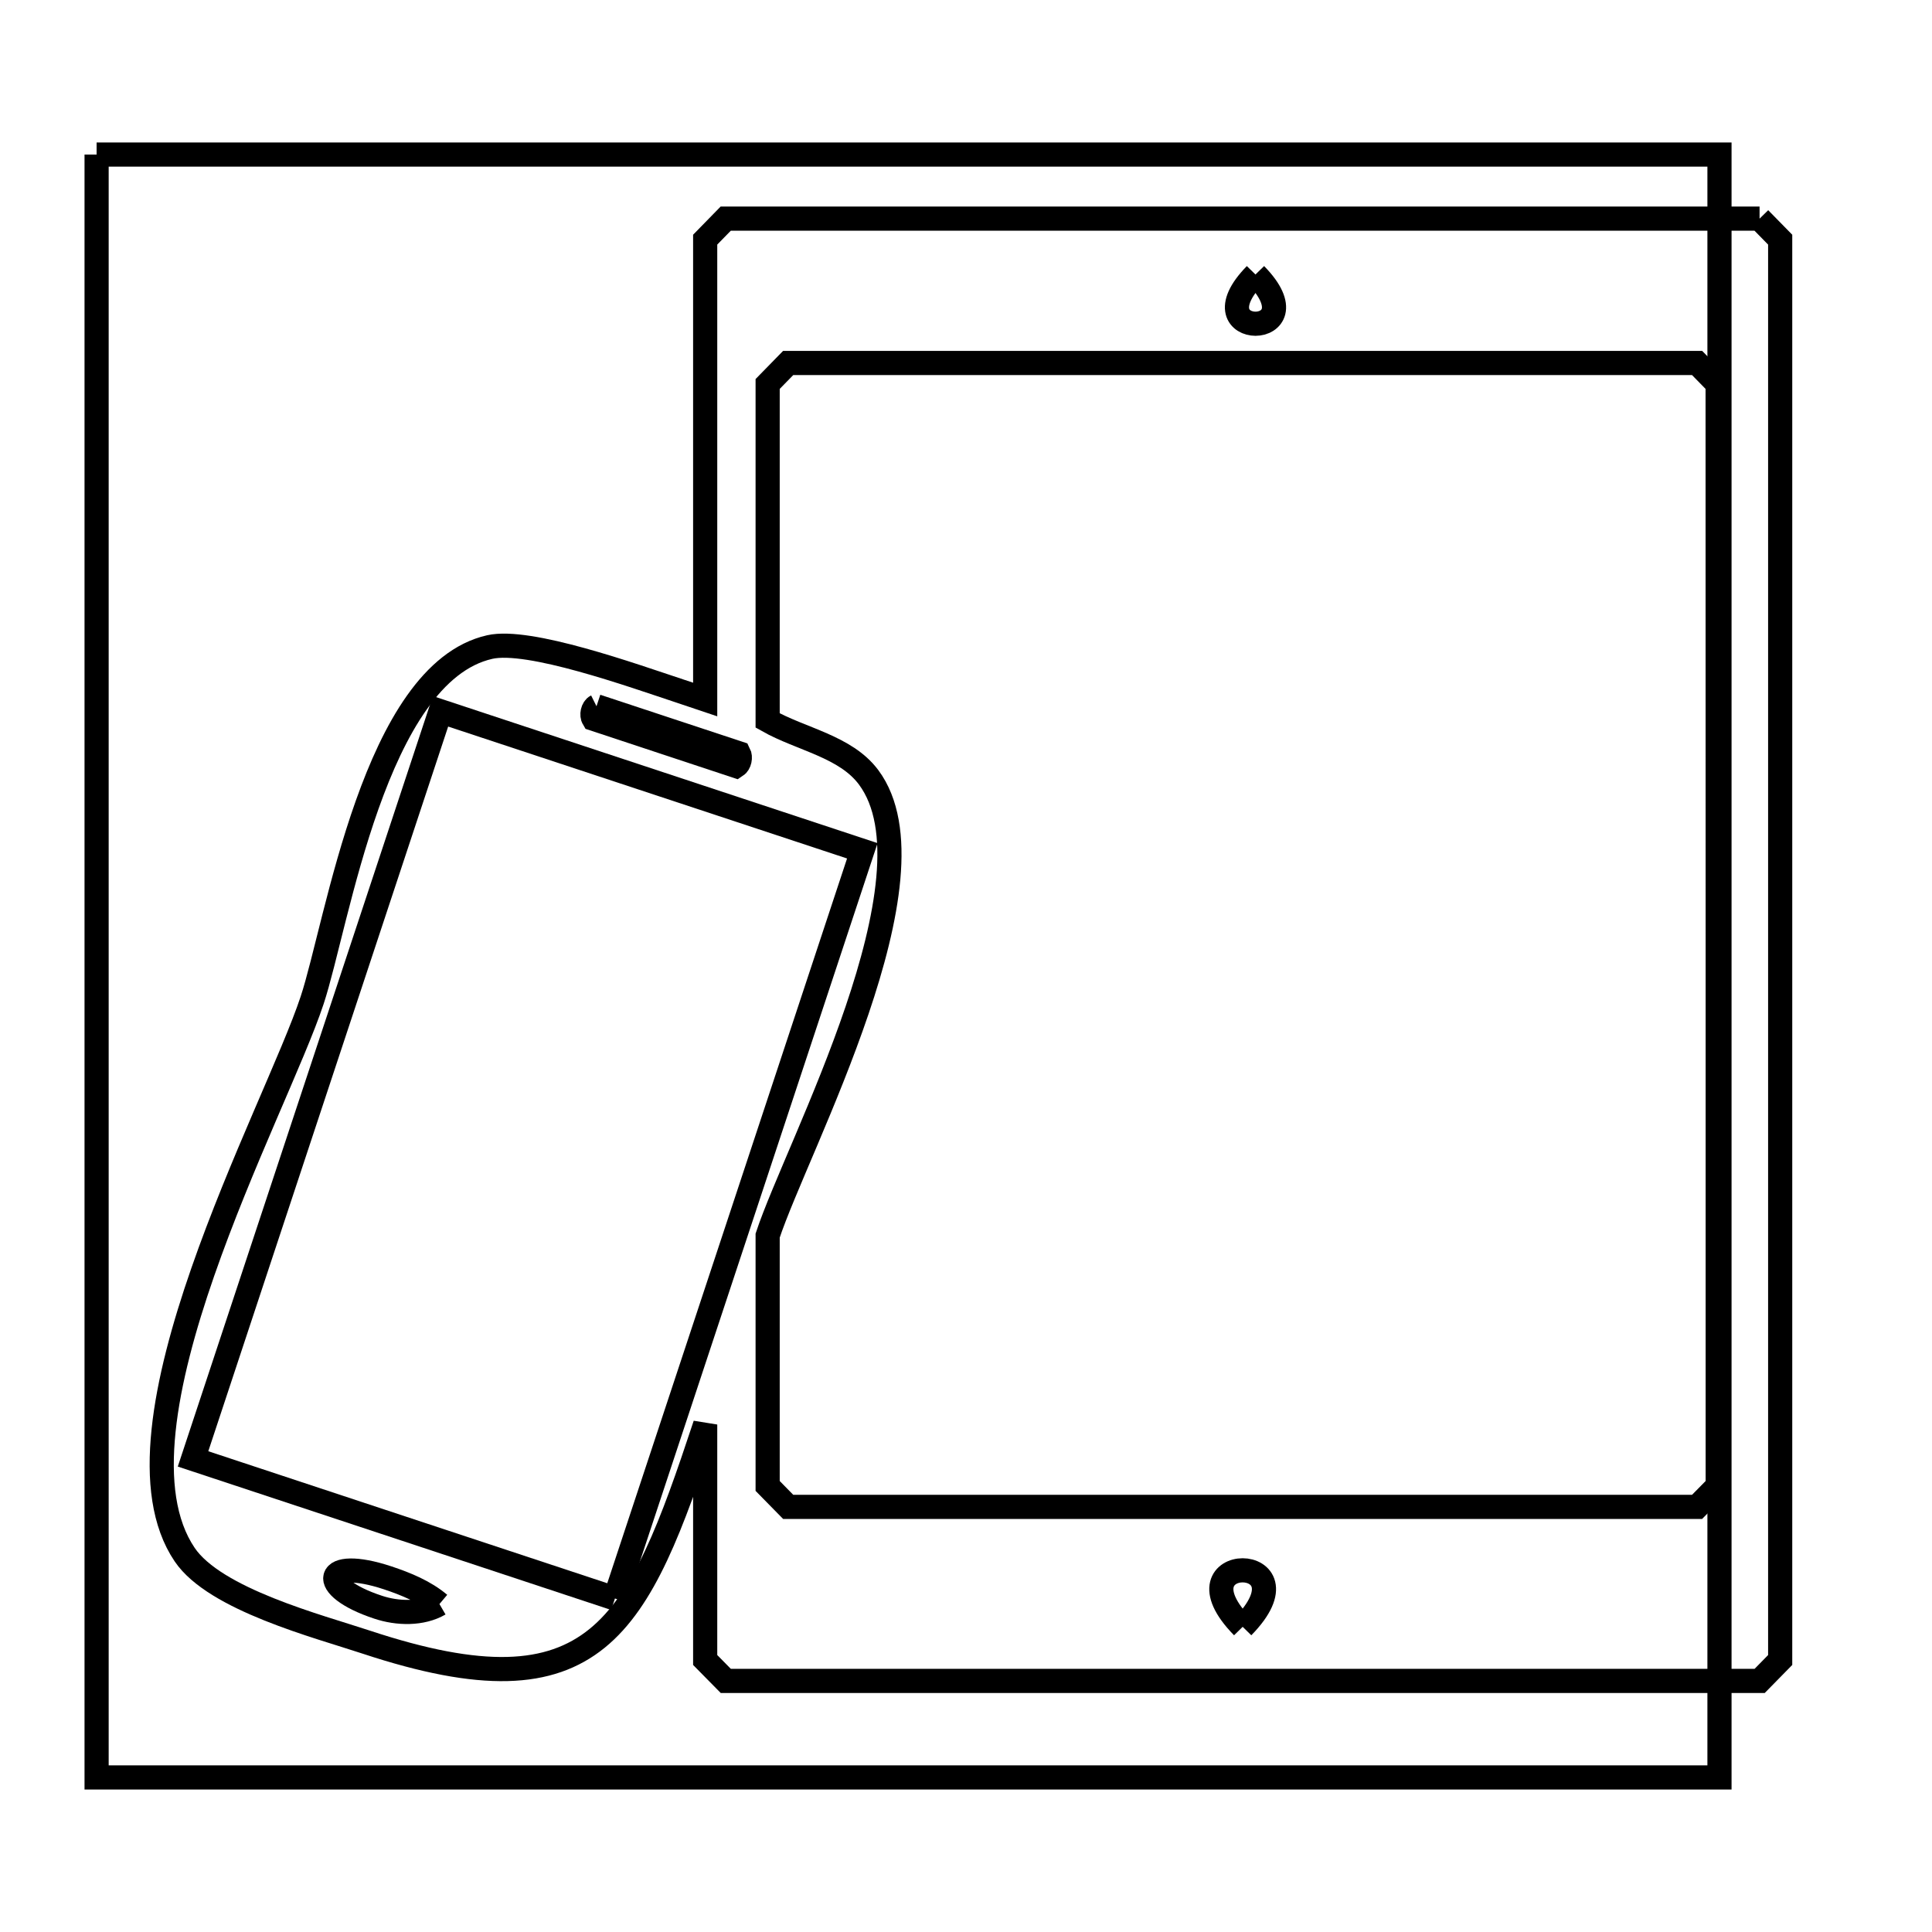 <svg xmlns="http://www.w3.org/2000/svg" viewBox="0.0 0.0 24.0 24.0" height="200px" width="200px"><path fill="none" stroke="black" stroke-width=".3" stroke-opacity="1.0"  filling="0" d="M1.2 1.92 L7.92 1.92 L14.64 1.92 L21.36 1.92 L21.36 8.64 L21.36 15.36 L21.36 22.08 L14.64 22.08 L7.92 22.08 L1.2 22.08 L1.2 15.36 L1.2 8.64 L1.2 1.92"></path>
<path fill="none" stroke="black" stroke-width=".3" stroke-opacity="1.0"  filling="0" d="M21.858 2.716 L21.858 2.716 C21.943 2.803 22.029 2.89 22.114 2.977 L22.114 8.858 L22.114 14.739 L22.114 20.621 C22.029 20.707 21.944 20.794 21.859 20.881 L15.437 20.881 L9.016 20.881 C8.93 20.794 8.845 20.707 8.76 20.621 L8.76 17.696 C7.923 20.225 7.421 21.348 4.552 20.4 L4.552 20.4 C3.958 20.203 2.672 19.871 2.294 19.312 C1.239 17.751 3.419 13.813 3.878 12.424 C4.192 11.475 4.651 8.362 6.083 8.038 C6.569 7.927 7.855 8.389 8.46 8.589 L8.46 8.589 C8.56 8.622 8.66 8.655 8.76 8.689 L8.76 2.977 C8.845 2.89 8.93 2.803 9.015 2.716 L15.437 2.716 L21.858 2.716"></path>
<path fill="none" stroke="black" stroke-width=".3" stroke-opacity="1.0"  filling="0" d="M15.596 3.41 L15.596 3.41 C16.394 4.225 14.799 4.226 15.596 3.41 L15.596 3.41"></path>
<path fill="none" stroke="black" stroke-width=".3" stroke-opacity="1.0"  filling="0" d="M7.41 8.773 L9.179 9.358 C9.204 9.406 9.188 9.486 9.143 9.515 L7.373 8.929 C7.345 8.883 7.362 8.797 7.41 8.773 L7.41 8.773"></path>
<path fill="none" stroke="black" stroke-width=".3" stroke-opacity="1.0"  filling="0" d="M21.338 18.459 L21.338 18.459 C21.253 18.546 21.168 18.633 21.082 18.719 L15.437 18.719 L9.791 18.719 C9.706 18.633 9.621 18.546 9.536 18.459 L9.536 15.349 C9.905 14.233 11.711 10.897 10.791 9.657 C10.505 9.272 9.954 9.186 9.536 8.95 L9.536 4.77 C9.621 4.683 9.706 4.596 9.791 4.509 L15.437 4.509 L21.082 4.509 C21.167 4.596 21.252 4.683 21.337 4.77 L21.338 11.614 L21.338 18.459"></path>
<path fill="none" stroke="black" stroke-width=".3" stroke-opacity="1.0"  filling="0" d="M7.639 19.857 L2.398 18.123 L3.935 13.479 L5.472 8.836 L10.712 10.569 L9.176 15.213 L7.639 19.857"></path>
<path fill="none" stroke="black" stroke-width=".3" stroke-opacity="1.0"  filling="0" d="M5.459 19.926 L5.459 19.926 C5.239 20.054 4.938 20.046 4.696 19.965 L4.696 19.965 C3.926 19.711 4.015 19.335 4.817 19.601 L4.817 19.601 C5.045 19.677 5.275 19.771 5.459 19.926 L5.459 19.926"></path>
<path fill="none" stroke="black" stroke-width=".3" stroke-opacity="1.0"  filling="0" d="M15.437 20.209 L15.437 20.209 C14.519 19.273 16.354 19.273 15.437 20.209 L15.437 20.209"></path>
<path fill="none" stroke="black" stroke-width=".3" stroke-opacity="1.0"  filling="0" d="M1.2 24.6 L8.4 24.6 L15.6 24.6 L22.8 24.6 L22.8 31.32 L22.8 38.04 L22.8 44.76 L15.6 44.76 L8.4 44.76 L1.2 44.76 L1.2 38.04 L1.2 31.32 L1.2 24.6"></path></svg>
